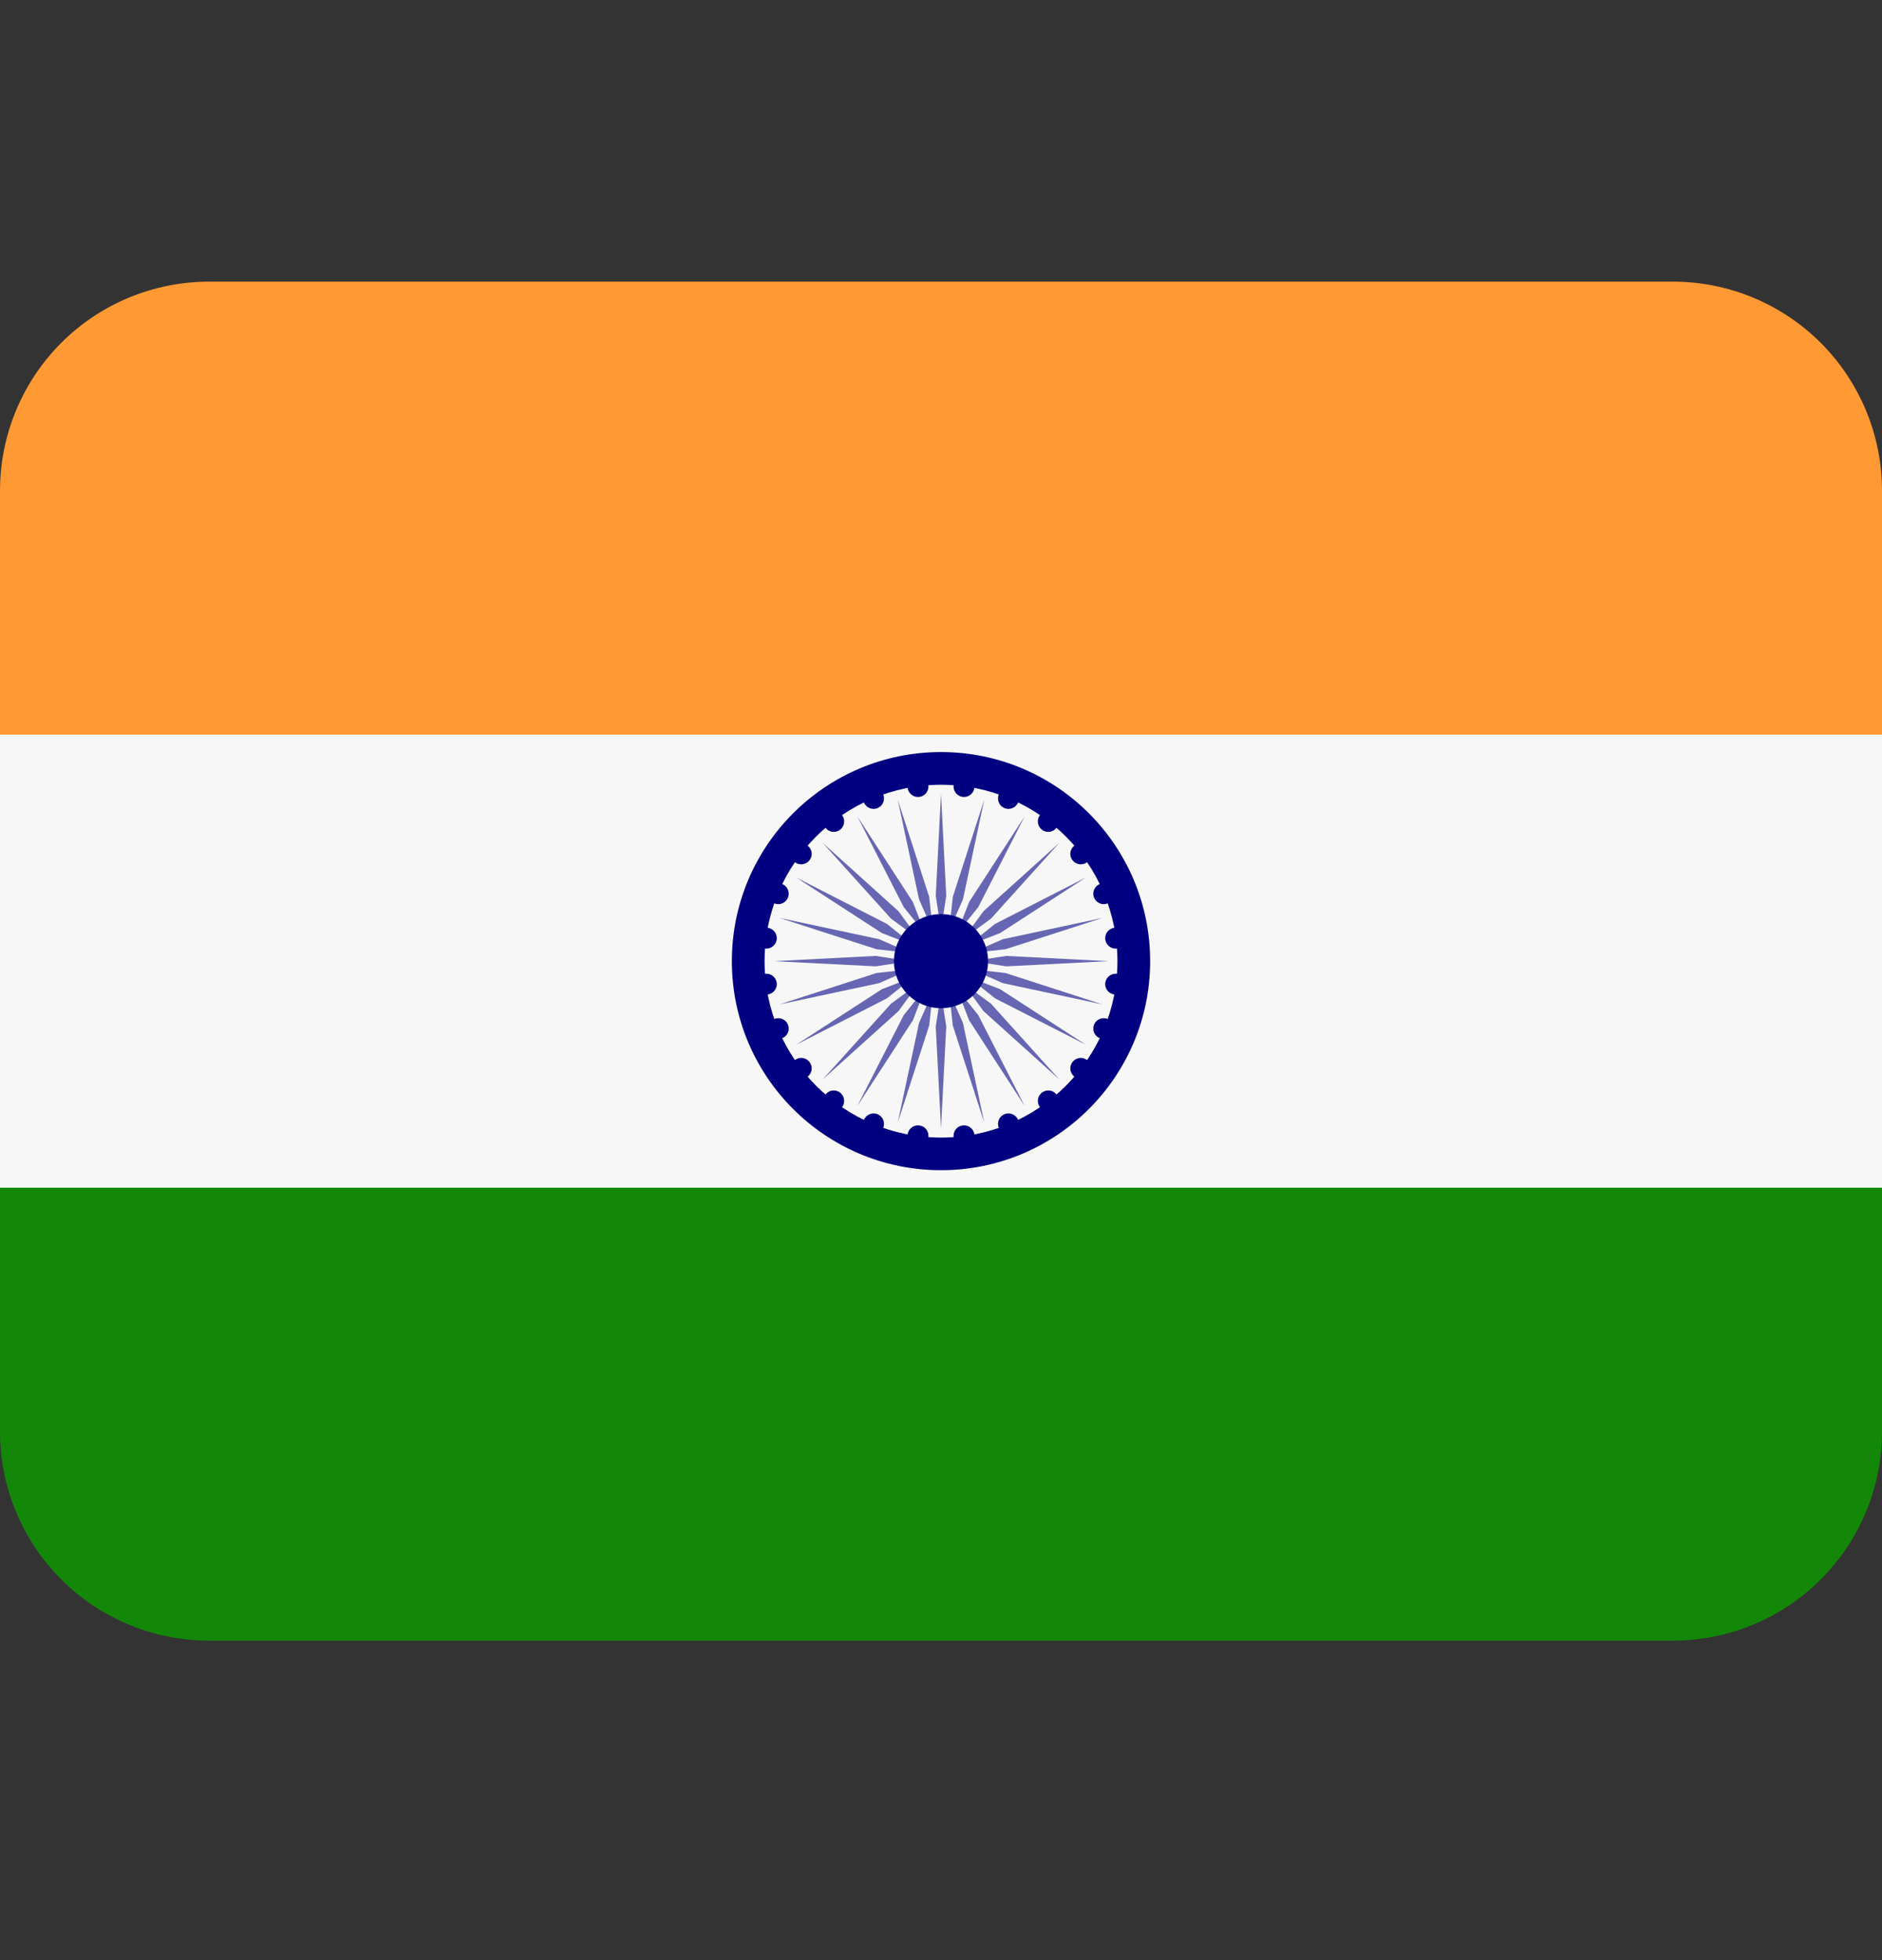 <svg width="24" height="25" viewBox="0 0 24 25" fill="none" xmlns="http://www.w3.org/2000/svg">
<rect x="0" y="0" width="24" height="25" fill="#333333" stroke="none"/>
<g clip-path="url(#clip0_16_2845)">
<path d="M0 18.259C0 18.966 0.281 19.644 0.781 20.144C1.281 20.645 1.959 20.925 2.667 20.925H21.333C22.041 20.925 22.719 20.645 23.219 20.144C23.719 19.644 24 18.966 24 18.259V14.925H0V18.259Z" fill="#138808"/>
<path d="M24 9.592V6.259C24 5.552 23.719 4.873 23.219 4.373C22.719 3.873 22.041 3.592 21.333 3.592H2.667C1.959 3.592 1.281 3.873 0.781 4.373C0.281 4.873 0 5.552 0 6.259L0 9.592H24Z" fill="#FF9933"/>
<path d="M0 9.37H24V15.148H0V9.37Z" fill="#F7F7F7"/>
<path d="M12 14.925C13.473 14.925 14.667 13.732 14.667 12.259C14.667 10.786 13.473 9.592 12 9.592C10.527 9.592 9.333 10.786 9.333 12.259C9.333 13.732 10.527 14.925 12 14.925Z" fill="#000080"/>
<path d="M12 14.509C13.243 14.509 14.25 13.501 14.25 12.259C14.25 11.016 13.243 10.009 12 10.009C10.757 10.009 9.75 11.016 9.75 12.259C9.75 13.501 10.757 14.509 12 14.509Z" fill="#F7F7F7"/>
<path d="M12.067 11.425L12 11.859L11.933 11.425L12 10.126L12.067 11.425ZM11.448 10.198L11.72 11.471L11.897 11.872L11.849 11.437L11.448 10.198ZM10.933 10.412L11.525 11.57L11.8 11.912L11.641 11.504L10.933 10.412ZM10.491 10.75L11.363 11.717L11.717 11.976L11.458 11.622L10.491 10.75ZM10.153 11.192L11.245 11.9L11.653 12.059L11.311 11.784L10.153 11.192ZM9.939 11.707L11.178 12.107L11.613 12.155L11.212 11.979L9.939 11.707ZM9.867 12.259L11.167 12.325L11.6 12.259L11.167 12.192L9.867 12.259ZM9.939 12.811L11.212 12.539L11.613 12.362L11.178 12.41L9.939 12.811ZM10.153 13.325L11.311 12.733L11.653 12.459L11.245 12.617L10.153 13.325ZM10.491 13.768L11.458 12.896L11.717 12.541L11.363 12.801L10.491 13.768ZM10.933 14.106L11.641 13.014L11.8 12.605L11.525 12.947L10.933 14.106ZM11.448 14.319L11.849 13.081L11.897 12.646L11.72 13.047L11.448 14.319ZM12 14.392L12.067 13.092L12 12.659L11.933 13.092L12 14.392ZM12.552 14.319L12.28 13.047L12.103 12.646L12.151 13.081L12.552 14.319ZM13.067 14.106L12.475 12.947L12.2 12.605L12.359 13.014L13.067 14.106ZM13.509 13.768L12.637 12.801L12.283 12.541L12.542 12.896L13.509 13.768ZM13.847 13.325L12.755 12.617L12.347 12.459L12.689 12.733L13.847 13.325ZM14.061 12.811L12.822 12.41L12.387 12.362L12.788 12.539L14.061 12.811ZM14.133 12.259L12.833 12.192L12.4 12.259L12.833 12.325L14.133 12.259ZM14.061 11.707L12.788 11.979L12.387 12.155L12.822 12.107L14.061 11.707ZM13.847 11.192L12.689 11.784L12.347 12.059L12.755 11.9L13.847 11.192ZM13.509 10.75L12.542 11.622L12.283 11.976L12.637 11.717L13.509 10.75ZM13.067 10.412L12.359 11.504L12.2 11.912L12.475 11.57L13.067 10.412ZM12.552 10.198L12.151 11.437L12.103 11.872L12.28 11.471L12.552 10.198Z" fill="#6666B3"/>
<path d="M11.707 10.165C11.78 10.165 11.84 10.105 11.84 10.031C11.84 9.958 11.78 9.898 11.707 9.898C11.633 9.898 11.573 9.958 11.573 10.031C11.573 10.105 11.633 10.165 11.707 10.165Z" fill="#000080"/>
<path d="M11.14 10.317C11.214 10.317 11.273 10.257 11.273 10.184C11.273 10.11 11.214 10.05 11.14 10.05C11.066 10.05 11.007 10.11 11.007 10.184C11.007 10.257 11.066 10.317 11.14 10.317Z" fill="#000080"/>
<path d="M10.632 10.61C10.706 10.61 10.765 10.55 10.765 10.476C10.765 10.402 10.706 10.343 10.632 10.343C10.558 10.343 10.499 10.402 10.499 10.476C10.499 10.55 10.558 10.61 10.632 10.61Z" fill="#000080"/>
<path d="M10.217 11.024C10.291 11.024 10.351 10.964 10.351 10.891C10.351 10.817 10.291 10.758 10.217 10.758C10.144 10.758 10.084 10.817 10.084 10.891C10.084 10.964 10.144 11.024 10.217 11.024Z" fill="#000080"/>
<path d="M9.925 11.532C9.998 11.532 10.058 11.472 10.058 11.399C10.058 11.325 9.998 11.265 9.925 11.265C9.851 11.265 9.791 11.325 9.791 11.399C9.791 11.472 9.851 11.532 9.925 11.532Z" fill="#000080"/>
<path d="M9.773 12.099C9.846 12.099 9.906 12.039 9.906 11.966C9.906 11.892 9.846 11.832 9.773 11.832C9.699 11.832 9.639 11.892 9.639 11.966C9.639 12.039 9.699 12.099 9.773 12.099Z" fill="#000080"/>
<path d="M9.773 12.685C9.846 12.685 9.906 12.626 9.906 12.552C9.906 12.479 9.846 12.419 9.773 12.419C9.699 12.419 9.639 12.479 9.639 12.552C9.639 12.626 9.699 12.685 9.773 12.685Z" fill="#000080"/>
<path d="M9.925 13.252C9.998 13.252 10.058 13.192 10.058 13.119C10.058 13.045 9.998 12.986 9.925 12.986C9.851 12.986 9.791 13.045 9.791 13.119C9.791 13.192 9.851 13.252 9.925 13.252Z" fill="#000080"/>
<path d="M10.217 13.76C10.291 13.76 10.351 13.7 10.351 13.627C10.351 13.553 10.291 13.493 10.217 13.493C10.144 13.493 10.084 13.553 10.084 13.627C10.084 13.7 10.144 13.76 10.217 13.76Z" fill="#000080"/>
<path d="M10.632 14.175C10.706 14.175 10.765 14.115 10.765 14.041C10.765 13.968 10.706 13.908 10.632 13.908C10.558 13.908 10.499 13.968 10.499 14.041C10.499 14.115 10.558 14.175 10.632 14.175Z" fill="#000080"/>
<path d="M11.14 14.467C11.214 14.467 11.273 14.408 11.273 14.334C11.273 14.261 11.214 14.201 11.14 14.201C11.066 14.201 11.007 14.261 11.007 14.334C11.007 14.408 11.066 14.467 11.14 14.467Z" fill="#000080"/>
<path d="M11.707 14.62C11.78 14.62 11.84 14.56 11.84 14.486C11.84 14.412 11.78 14.353 11.707 14.353C11.633 14.353 11.573 14.412 11.573 14.486C11.573 14.56 11.633 14.62 11.707 14.62Z" fill="#000080"/>
<path d="M12.293 14.62C12.367 14.62 12.427 14.56 12.427 14.486C12.427 14.412 12.367 14.353 12.293 14.353C12.22 14.353 12.16 14.412 12.16 14.486C12.16 14.56 12.22 14.62 12.293 14.62Z" fill="#000080"/>
<path d="M12.86 14.467C12.934 14.467 12.993 14.408 12.993 14.334C12.993 14.261 12.934 14.201 12.86 14.201C12.786 14.201 12.727 14.261 12.727 14.334C12.727 14.408 12.786 14.467 12.86 14.467Z" fill="#000080"/>
<path d="M13.368 14.175C13.442 14.175 13.501 14.115 13.501 14.041C13.501 13.968 13.442 13.908 13.368 13.908C13.294 13.908 13.235 13.968 13.235 14.041C13.235 14.115 13.294 14.175 13.368 14.175Z" fill="#000080"/>
<path d="M13.783 13.76C13.856 13.76 13.916 13.7 13.916 13.627C13.916 13.553 13.856 13.493 13.783 13.493C13.709 13.493 13.649 13.553 13.649 13.627C13.649 13.7 13.709 13.76 13.783 13.76Z" fill="#000080"/>
<path d="M14.075 13.252C14.149 13.252 14.209 13.192 14.209 13.119C14.209 13.045 14.149 12.986 14.075 12.986C14.002 12.986 13.942 13.045 13.942 13.119C13.942 13.192 14.002 13.252 14.075 13.252Z" fill="#000080"/>
<path d="M14.227 12.685C14.301 12.685 14.361 12.626 14.361 12.552C14.361 12.479 14.301 12.419 14.227 12.419C14.154 12.419 14.094 12.479 14.094 12.552C14.094 12.626 14.154 12.685 14.227 12.685Z" fill="#000080"/>
<path d="M14.227 12.099C14.301 12.099 14.361 12.039 14.361 11.966C14.361 11.892 14.301 11.832 14.227 11.832C14.154 11.832 14.094 11.892 14.094 11.966C14.094 12.039 14.154 12.099 14.227 12.099Z" fill="#000080"/>
<path d="M14.075 11.532C14.149 11.532 14.209 11.472 14.209 11.399C14.209 11.325 14.149 11.265 14.075 11.265C14.002 11.265 13.942 11.325 13.942 11.399C13.942 11.472 14.002 11.532 14.075 11.532Z" fill="#000080"/>
<path d="M13.783 11.024C13.856 11.024 13.916 10.964 13.916 10.891C13.916 10.817 13.856 10.758 13.783 10.758C13.709 10.758 13.649 10.817 13.649 10.891C13.649 10.964 13.709 11.024 13.783 11.024Z" fill="#000080"/>
<path d="M13.368 10.61C13.442 10.61 13.501 10.55 13.501 10.476C13.501 10.402 13.442 10.343 13.368 10.343C13.294 10.343 13.235 10.402 13.235 10.476C13.235 10.55 13.294 10.61 13.368 10.61Z" fill="#000080"/>
<path d="M12.86 10.317C12.934 10.317 12.993 10.257 12.993 10.184C12.993 10.11 12.934 10.05 12.86 10.05C12.786 10.05 12.727 10.11 12.727 10.184C12.727 10.257 12.786 10.317 12.86 10.317Z" fill="#000080"/>
<path d="M12.293 10.165C12.367 10.165 12.427 10.105 12.427 10.031C12.427 9.958 12.367 9.898 12.293 9.898C12.22 9.898 12.16 9.958 12.16 10.031C12.16 10.105 12.22 10.165 12.293 10.165Z" fill="#000080"/>
<path d="M12 12.859C12.331 12.859 12.6 12.59 12.6 12.259C12.6 11.927 12.331 11.659 12 11.659C11.668 11.659 11.4 11.927 11.4 12.259C11.4 12.59 11.668 12.859 12 12.859Z" fill="#000080"/>
</g>
<defs>
<clipPath id="clip0_16_2845">
<rect width="24" height="24" fill="white" transform="translate(0 0.259)"/>
</clipPath>
</defs>
</svg>
